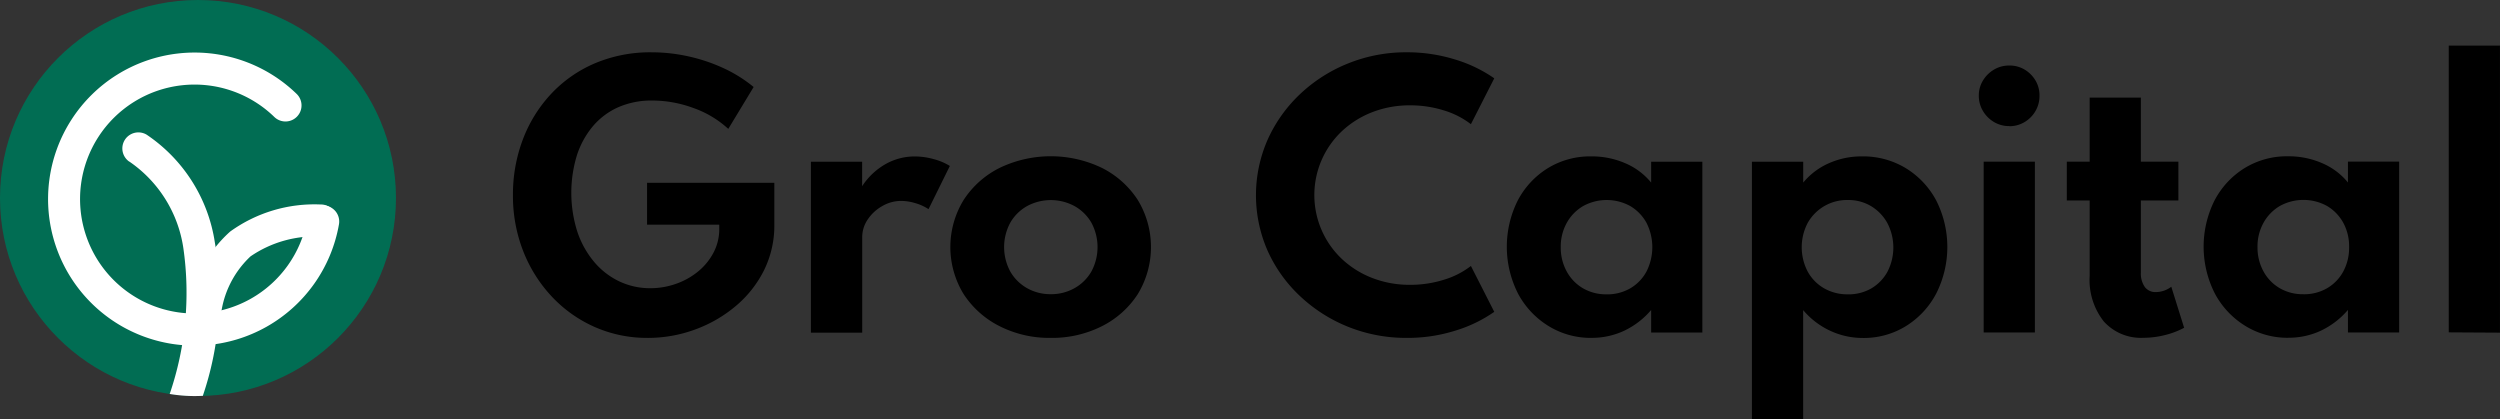 <svg xmlns="http://www.w3.org/2000/svg" width="124.642" height="20.906" viewBox="0 0 124.642 20.906">
  <rect x="0" y="0" width="124.642" height="20.906" fill="#333333" stroke="none"/>
  <g id="Group_271" data-name="Group 271" transform="translate(-133 -16.159)">
    <g id="_1951853643024" transform="translate(133 16.159)">
      <circle id="Ellipse_1" data-name="Ellipse 1" cx="9.871" cy="9.871" r="9.871" transform="translate(0 0)" fill="#016d53"/>
      <path id="Path_2" data-name="Path 2" d="M896.639,1176.956a.8.8,0,0,1,.871-1.341,7.889,7.889,0,0,1,3.4,5.374,15.491,15.491,0,0,1-.6,7.646,7.488,7.488,0,0,1-1.652-.093,15.61,15.61,0,0,0,.683-7.259,6.34,6.34,0,0,0-2.694-4.327Z" transform="translate(-890.198 -1168.9)" fill="#fff"/>
      <path id="Path_3" data-name="Path 3" d="M990.288,1270.886a.8.8,0,0,1,.031,1.6,5.689,5.689,0,0,0-3.525.989,4.775,4.775,0,0,0-1.506,3.368.8.8,0,0,1-1.592-.176,6.265,6.265,0,0,1,2.089-4.434A7.176,7.176,0,0,1,990.288,1270.886Z" transform="translate(-974.306 -1260.691)" fill="#fff"/>
      <path id="Path_4" data-name="Path 4" d="M812.462,1078.9a.8.8,0,1,1,1.579.276,7.306,7.306,0,1,1-2.109-6.5.8.8,0,0,1-1.116,1.147,5.707,5.707,0,1,0,1.645,5.08Z" transform="translate(-797.141 -1067.993)" fill="#fff"/>
    </g>
    <path id="Path_155" data-name="Path 155" d="M1422.39,1094.561a6.445,6.445,0,0,1-2.637-.541,6.562,6.562,0,0,1-2.137-1.511,7.062,7.062,0,0,1-1.43-2.265,7.545,7.545,0,0,1-.515-2.811,7.716,7.716,0,0,1,.482-2.733,6.9,6.9,0,0,1,1.389-2.27,6.453,6.453,0,0,1,2.187-1.547,7.074,7.074,0,0,1,2.869-.56,8.463,8.463,0,0,1,1.81.2,8.548,8.548,0,0,1,1.749.585,6.9,6.9,0,0,1,1.514.945l-1.264,2.088a5.028,5.028,0,0,0-1.749-1.045,5.946,5.946,0,0,0-2.026-.369,4.12,4.12,0,0,0-1.733.344,3.545,3.545,0,0,0-1.27.97,4.318,4.318,0,0,0-.782,1.458,6.414,6.414,0,0,0,.033,3.765,4.609,4.609,0,0,0,.837,1.506,3.724,3.724,0,0,0,1.256.973,3.567,3.567,0,0,0,1.55.341,3.822,3.822,0,0,0,1.286-.222,3.6,3.6,0,0,0,1.1-.618,3.032,3.032,0,0,0,.765-.94,2.51,2.51,0,0,0,.283-1.181v-.208h-3.6v-2.087h6.346v2.079a5.028,5.028,0,0,1-.518,2.29,5.577,5.577,0,0,1-1.42,1.788,6.7,6.7,0,0,1-2.029,1.164,6.8,6.8,0,0,1-2.345.413Zm8.136-.266v-8.516h2.554V1087a3.385,3.385,0,0,1,1.161-1.1,2.948,2.948,0,0,1,1.475-.385,3.511,3.511,0,0,1,.931.133,2.953,2.953,0,0,1,.807.341l-1.064,2.154a2.368,2.368,0,0,0-.66-.3,2.48,2.48,0,0,0-.7-.111,1.875,1.875,0,0,0-.948.258,2.124,2.124,0,0,0-.724.668,1.571,1.571,0,0,0-.274.887v4.757h-2.554Zm11.954.266a5.493,5.493,0,0,1-2.537-.579,4.6,4.6,0,0,1-1.8-1.6,4.487,4.487,0,0,1,0-4.7,4.561,4.561,0,0,1,1.8-1.6,5.89,5.89,0,0,1,5.084,0,4.575,4.575,0,0,1,1.794,1.6,4.515,4.515,0,0,1,0,4.7,4.575,4.575,0,0,1-1.794,1.6,5.509,5.509,0,0,1-2.545.579Zm.008-2.179a2.37,2.37,0,0,0,1.181-.3,2.213,2.213,0,0,0,.84-.829,2.566,2.566,0,0,0,0-2.437,2.206,2.206,0,0,0-.84-.826,2.484,2.484,0,0,0-2.365,0,2.213,2.213,0,0,0-.837.826,2.565,2.565,0,0,0,0,2.437,2.226,2.226,0,0,0,.837.829A2.358,2.358,0,0,0,1442.489,1092.382Zm17.751,2.179a7.739,7.739,0,0,1-2.919-.549,7.634,7.634,0,0,1-2.4-1.527,7.064,7.064,0,0,1-1.622-2.265,6.883,6.883,0,0,1,.005-5.553,7.154,7.154,0,0,1,1.622-2.271,7.592,7.592,0,0,1,2.4-1.525,7.694,7.694,0,0,1,2.905-.549,8.031,8.031,0,0,1,2.409.358,6.873,6.873,0,0,1,1.957.94l-1.164,2.287a4.164,4.164,0,0,0-1.356-.69,5.566,5.566,0,0,0-1.672-.25,5.138,5.138,0,0,0-1.891.341,4.671,4.671,0,0,0-1.514.948,4.38,4.38,0,0,0,0,6.37,4.669,4.669,0,0,0,1.514.948,5.131,5.131,0,0,0,1.891.341,5.566,5.566,0,0,0,1.672-.25,4.166,4.166,0,0,0,1.356-.69l1.164,2.287a6.812,6.812,0,0,1-1.921.931A7.892,7.892,0,0,1,1460.24,1094.561Zm9.2,0a4.014,4.014,0,0,1-2.132-.588,4.227,4.227,0,0,1-1.522-1.613,5.156,5.156,0,0,1-.022-4.641,4.167,4.167,0,0,1,1.495-1.614,4.029,4.029,0,0,1,2.182-.593,4.17,4.17,0,0,1,1.694.344,3.36,3.36,0,0,1,1.284.962v-1.04h2.553v8.516h-2.553v-1.123a4.051,4.051,0,0,1-1.339,1.031,3.789,3.789,0,0,1-1.639.357Zm.757-2.171a2.286,2.286,0,0,0,1.181-.3,2.145,2.145,0,0,0,.807-.835,2.681,2.681,0,0,0,0-2.434,2.2,2.2,0,0,0-.807-.832,2.438,2.438,0,0,0-2.351,0,2.212,2.212,0,0,0-.815.837,2.436,2.436,0,0,0-.3,1.214,2.466,2.466,0,0,0,.3,1.214,2.166,2.166,0,0,0,.81.835,2.284,2.284,0,0,0,1.181.3Zm7.246,6.229v-12.841H1480v1.04a3.46,3.46,0,0,1,1.28-.965,4,4,0,0,1,1.647-.341,4.1,4.1,0,0,1,2.193.591,4.2,4.2,0,0,1,1.514,1.613,5.135,5.135,0,0,1,0,4.627,4.209,4.209,0,0,1-1.5,1.622,3.982,3.982,0,0,1-2.151.6,3.841,3.841,0,0,1-1.647-.363,3.917,3.917,0,0,1-1.339-1.026v5.447h-2.553Zm4.782-6.229a2.268,2.268,0,0,0,1.178-.3,2.162,2.162,0,0,0,.8-.832,2.633,2.633,0,0,0-.008-2.423,2.254,2.254,0,0,0-.807-.84,2.2,2.2,0,0,0-1.164-.308,2.247,2.247,0,0,0-2,1.142,2.615,2.615,0,0,0,0,2.425,2.144,2.144,0,0,0,.818.835,2.314,2.314,0,0,0,1.181.3Zm6.773,1.9v-8.516h2.553v8.516Zm1.28-10.288a1.464,1.464,0,0,1-.76-.2,1.559,1.559,0,0,1-.555-.552,1.47,1.47,0,0,1-.208-.765,1.427,1.427,0,0,1,.208-.757,1.583,1.583,0,0,1,.555-.546,1.463,1.463,0,0,1,.76-.2,1.446,1.446,0,0,1,.757.2,1.554,1.554,0,0,1,.546.546,1.444,1.444,0,0,1,.2.757,1.487,1.487,0,0,1-.2.765,1.532,1.532,0,0,1-.546.552A1.452,1.452,0,0,1,1490.28,1084.007Zm6.69,10.554a2.488,2.488,0,0,1-1.979-.812,3.334,3.334,0,0,1-.707-2.265v-3.768h-1.14v-1.937h1.14v-3.194h2.553v3.194h1.871v1.937h-1.871v3.585a1.17,1.17,0,0,0,.2.732.659.659,0,0,0,.552.249,1.283,1.283,0,0,0,.765-.266l.64,2.046a4.118,4.118,0,0,1-.967.366,4.365,4.365,0,0,1-1.054.133Zm7.213,0a4.013,4.013,0,0,1-2.132-.588,4.224,4.224,0,0,1-1.522-1.613,5.154,5.154,0,0,1-.022-4.641,4.164,4.164,0,0,1,1.494-1.614,4.03,4.03,0,0,1,2.182-.593,4.171,4.171,0,0,1,1.694.344,3.359,3.359,0,0,1,1.284.962v-1.04h2.553v8.516h-2.553v-1.123a4.05,4.05,0,0,1-1.339,1.031,3.789,3.789,0,0,1-1.639.357Zm.757-2.171a2.285,2.285,0,0,0,1.181-.3,2.145,2.145,0,0,0,.807-.835,2.489,2.489,0,0,0,.291-1.214,2.463,2.463,0,0,0-.294-1.22,2.2,2.2,0,0,0-.807-.832,2.438,2.438,0,0,0-2.351,0,2.212,2.212,0,0,0-.815.837,2.436,2.436,0,0,0-.3,1.214,2.465,2.465,0,0,0,.3,1.214,2.165,2.165,0,0,0,.81.835,2.284,2.284,0,0,0,1.181.3Zm7.247,1.9V1079.99h2.553V1094.3Z" transform="translate(-1257.097 -1061.556)"/>
  </g>
</svg>
